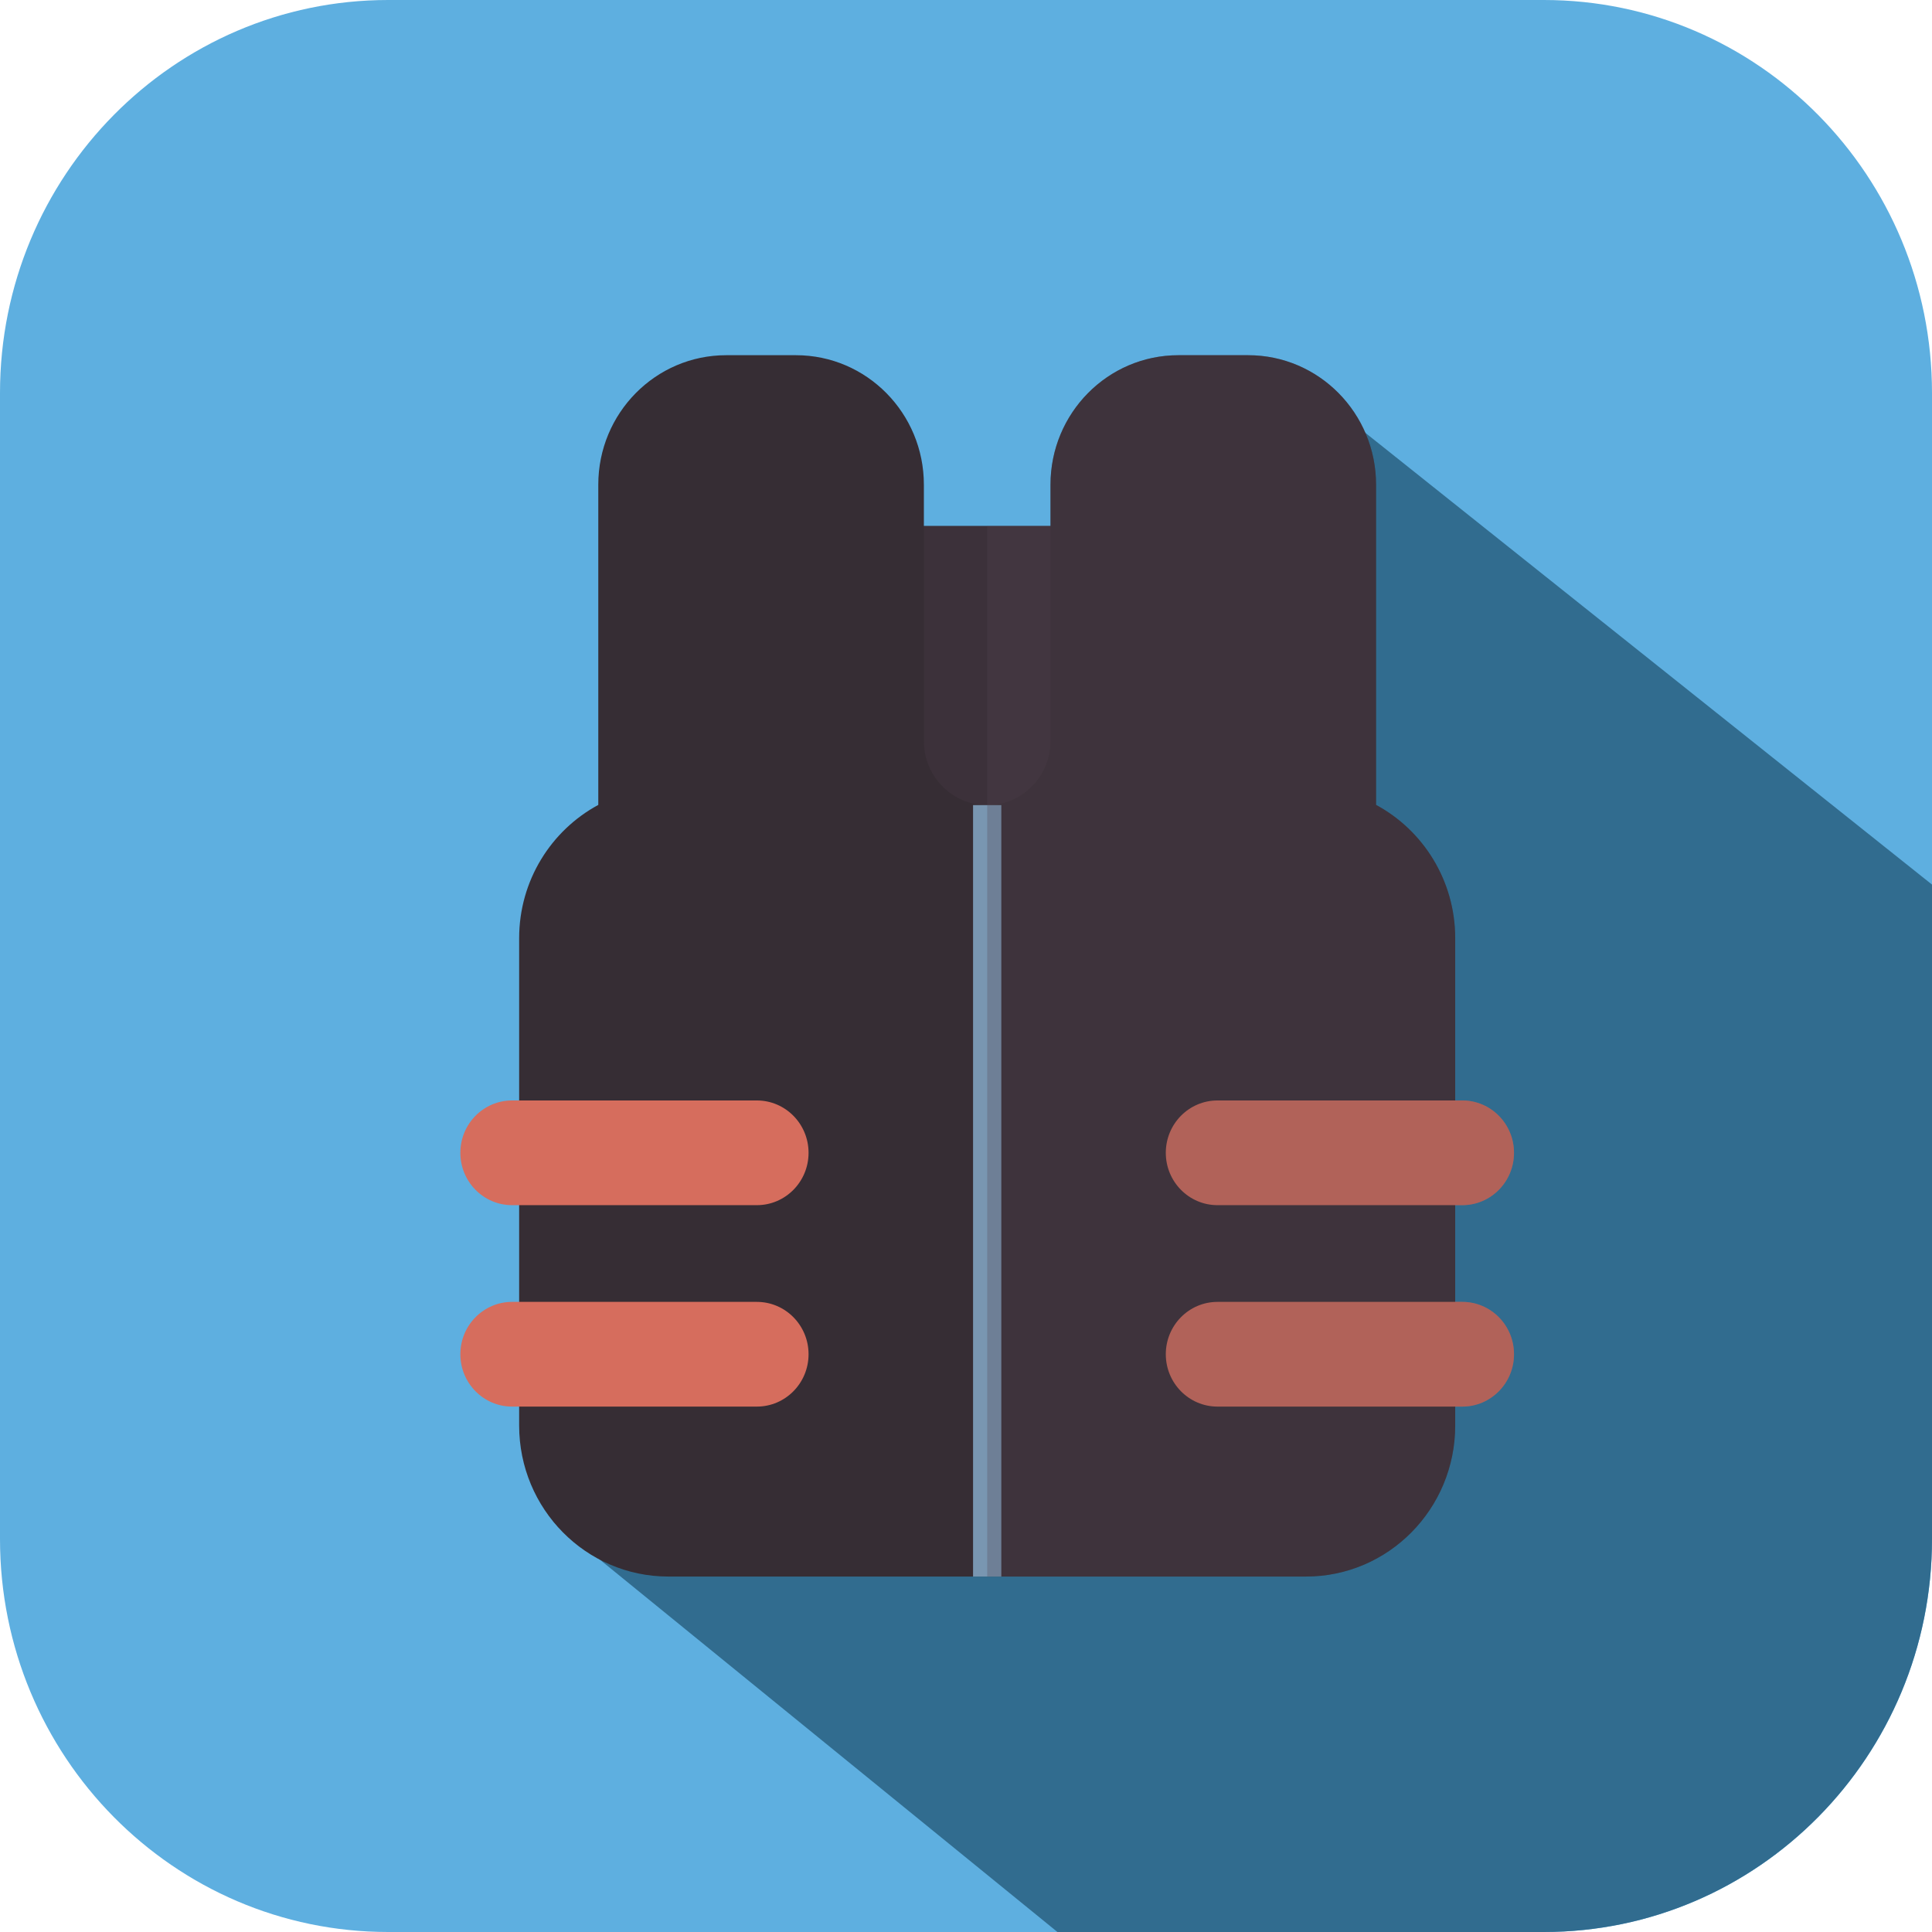 <?xml version="1.0"?>
<svg xmlns="http://www.w3.org/2000/svg" xmlns:xlink="http://www.w3.org/1999/xlink" xmlns:svgjs="http://svgjs.com/svgjs" version="1.1" width="512" height="512" x="0" y="0" viewBox="0 0 400 400" style="enable-background:new 0 0 512 512" xml:space="preserve" class=""><g>
<g xmlns="http://www.w3.org/2000/svg">
	<g>
		<path style="" d="M400,318.644C400,363.577,364.018,400,319.634,400H80.366C35.982,400,0,363.577,0,318.644V81.356    C0,36.423,35.982,0,80.366,0h239.268C364.018,0,400,36.423,400,81.356V318.644z" fill="#5eafe0" data-original="#c3e05e" class=""/>
		<path style="" d="M400,318.644V183.143L266.911,77.035l7.666,167.713l-159.965,70.365L218.933,400h100.701    C364.018,400,400,363.574,400,318.644z" fill="#316c8f" data-original="#b4d754" class=""/>
		<g>
			<rect x="167.168" y="108.893" style="" width="86.134" height="72.979" fill="#362d34" data-original="#5d505b" class=""/>
			<rect x="167.168" y="108.893" style="opacity:0.35;fill:#483A46;enable-background:new    ;" width="86.134" height="72.979" fill=""/>
			<path style="" d="M284.9,166.647v-66.296c0-14.807-11.857-26.81-26.481-26.81h-14.444     c-14.627,0-26.483,12.003-26.483,26.81v34.421v18.648c0,7.33-5.869,13.271-13.107,13.271c-7.24,0-13.107-5.941-13.107-13.271     v-18.648v-34.421c0-14.807-11.857-26.81-26.483-26.81H150.35c-14.627,0-26.481,12.003-26.481,26.81v66.296     c-9.747,5.26-16.385,15.65-16.385,27.613v100.87c0,17.273,13.833,31.277,30.896,31.277h132.009     c17.063,0,30.896-14.004,30.896-31.277V194.26C301.285,182.297,294.647,171.906,284.9,166.647z" fill="#362d34" data-original="#5d505b" class=""/>
			<path style="" d="M167.403,238.678c0,5.987-4.793,10.839-10.706,10.839h-50.676     c-5.914,0-10.708-4.852-10.708-10.839l0,0c0-5.987,4.793-10.84,10.708-10.84h50.676     C162.609,227.838,167.403,232.69,167.403,238.678L167.403,238.678z" fill="#d66d5d" data-original="#d66d5d" class=""/>
			<path style="" d="M167.403,280.378c0,5.987-4.793,10.842-10.706,10.842h-50.676     c-5.914,0-10.708-4.854-10.708-10.842l0,0c0-5.984,4.793-10.837,10.708-10.837h50.676     C162.609,269.541,167.403,274.394,167.403,280.378L167.403,280.378z" fill="#d66d5d" data-original="#d66d5d" class=""/>
			<path style="" d="M313.457,238.678c0,5.987-4.794,10.839-10.708,10.839h-50.677     c-5.911,0-10.705-4.852-10.705-10.839l0,0c0-5.987,4.794-10.84,10.705-10.84h50.677     C308.663,227.838,313.457,232.69,313.457,238.678L313.457,238.678z" fill="#d66d5d" data-original="#d66d5d" class=""/>
			<path style="" d="M313.457,280.378c0,5.987-4.794,10.842-10.708,10.842h-50.677     c-5.911,0-10.705-4.854-10.705-10.842l0,0c0-5.984,4.794-10.837,10.705-10.837h50.677     C308.663,269.541,313.457,274.394,313.457,280.378L313.457,280.378z" fill="#d66d5d" data-original="#d66d5d" class=""/>
			<rect x="201.46" y="166.691" style="" width="5.851" height="159.717" fill="#7996b1" data-original="#7996b1"/>
		</g>
		<path style="opacity:0.28;fill:#534551;enable-background:new    ;" d="M270.389,326.408c17.063,0,30.896-14.004,30.896-31.277    v-3.911h1.464c5.914,0,10.708-4.854,10.708-10.842c0-5.984-4.794-10.837-10.708-10.837h-1.464v-20.024h1.464    c5.914,0,10.708-4.852,10.708-10.839s-4.794-10.84-10.708-10.84h-1.464v-33.577c0-11.963-6.638-22.355-16.385-27.613v-66.296    c0-14.807-11.857-26.81-26.481-26.81h-14.444c-14.627,0-26.483,12.003-26.483,26.81v8.542h-13.105v217.515h2.925h63.077V326.408z" fill=""/>
	</g>
</g>
<g xmlns="http://www.w3.org/2000/svg">
</g>
<g xmlns="http://www.w3.org/2000/svg">
</g>
<g xmlns="http://www.w3.org/2000/svg">
</g>
<g xmlns="http://www.w3.org/2000/svg">
</g>
<g xmlns="http://www.w3.org/2000/svg">
</g>
<g xmlns="http://www.w3.org/2000/svg">
</g>
<g xmlns="http://www.w3.org/2000/svg">
</g>
<g xmlns="http://www.w3.org/2000/svg">
</g>
<g xmlns="http://www.w3.org/2000/svg">
</g>
<g xmlns="http://www.w3.org/2000/svg">
</g>
<g xmlns="http://www.w3.org/2000/svg">
</g>
<g xmlns="http://www.w3.org/2000/svg">
</g>
<g xmlns="http://www.w3.org/2000/svg">
</g>
<g xmlns="http://www.w3.org/2000/svg">
</g>
<g xmlns="http://www.w3.org/2000/svg">
</g>
</g></svg>
